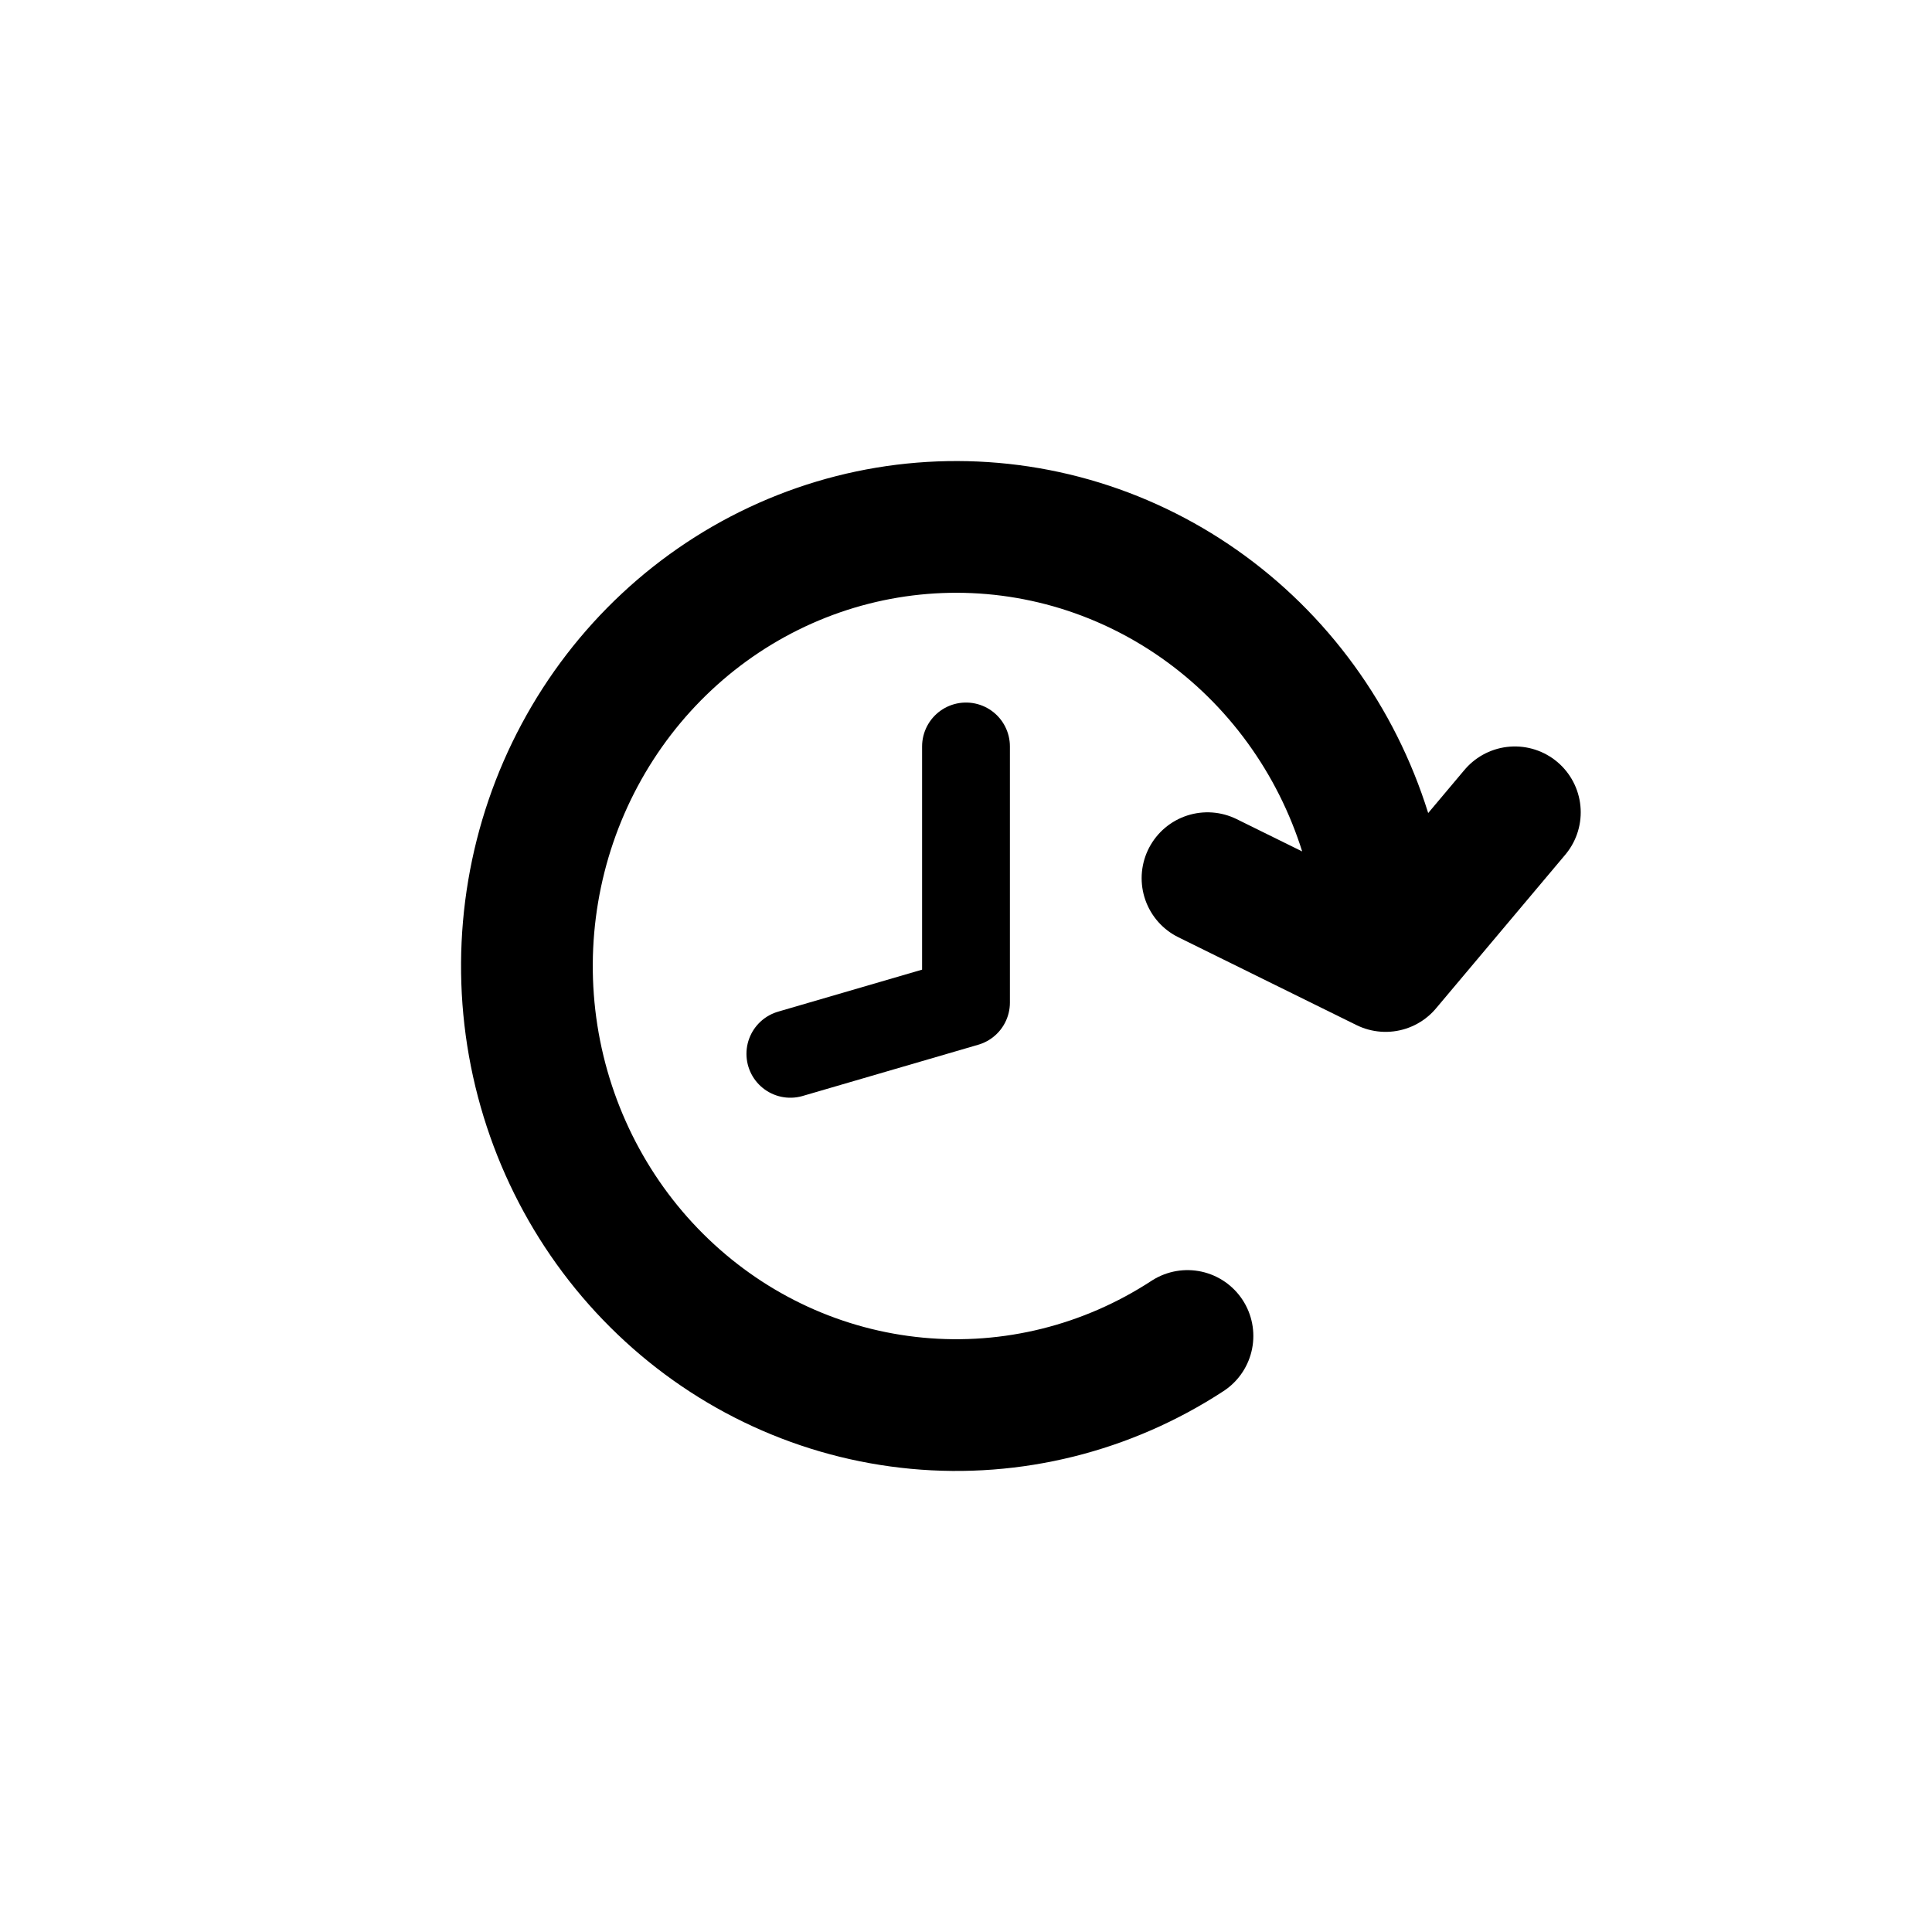<svg width="44" height="44" viewBox="0 0 44 44" fill="none" xmlns="http://www.w3.org/2000/svg">
<path d="M31.556 22C31.556 19.779 30.833 17.622 29.501 15.868C28.17 14.114 26.305 12.863 24.202 12.312C22.098 11.762 19.875 11.943 17.884 12.827C15.892 13.712 14.245 15.249 13.202 17.197C12.159 19.144 11.78 21.392 12.123 23.584C12.468 25.777 13.515 27.79 15.102 29.306C16.688 30.823 18.723 31.756 20.885 31.958C23.048 32.161 25.214 31.622 27.044 30.426M31.556 22L34.5 18.5M31.556 22L27.5 20" stroke="black" stroke-width="3" stroke-linecap="round"/>
<path d="M22 17V22.833L18 24" stroke="black" stroke-width="2" stroke-linecap="round" stroke-linejoin="round"/>
</svg>
